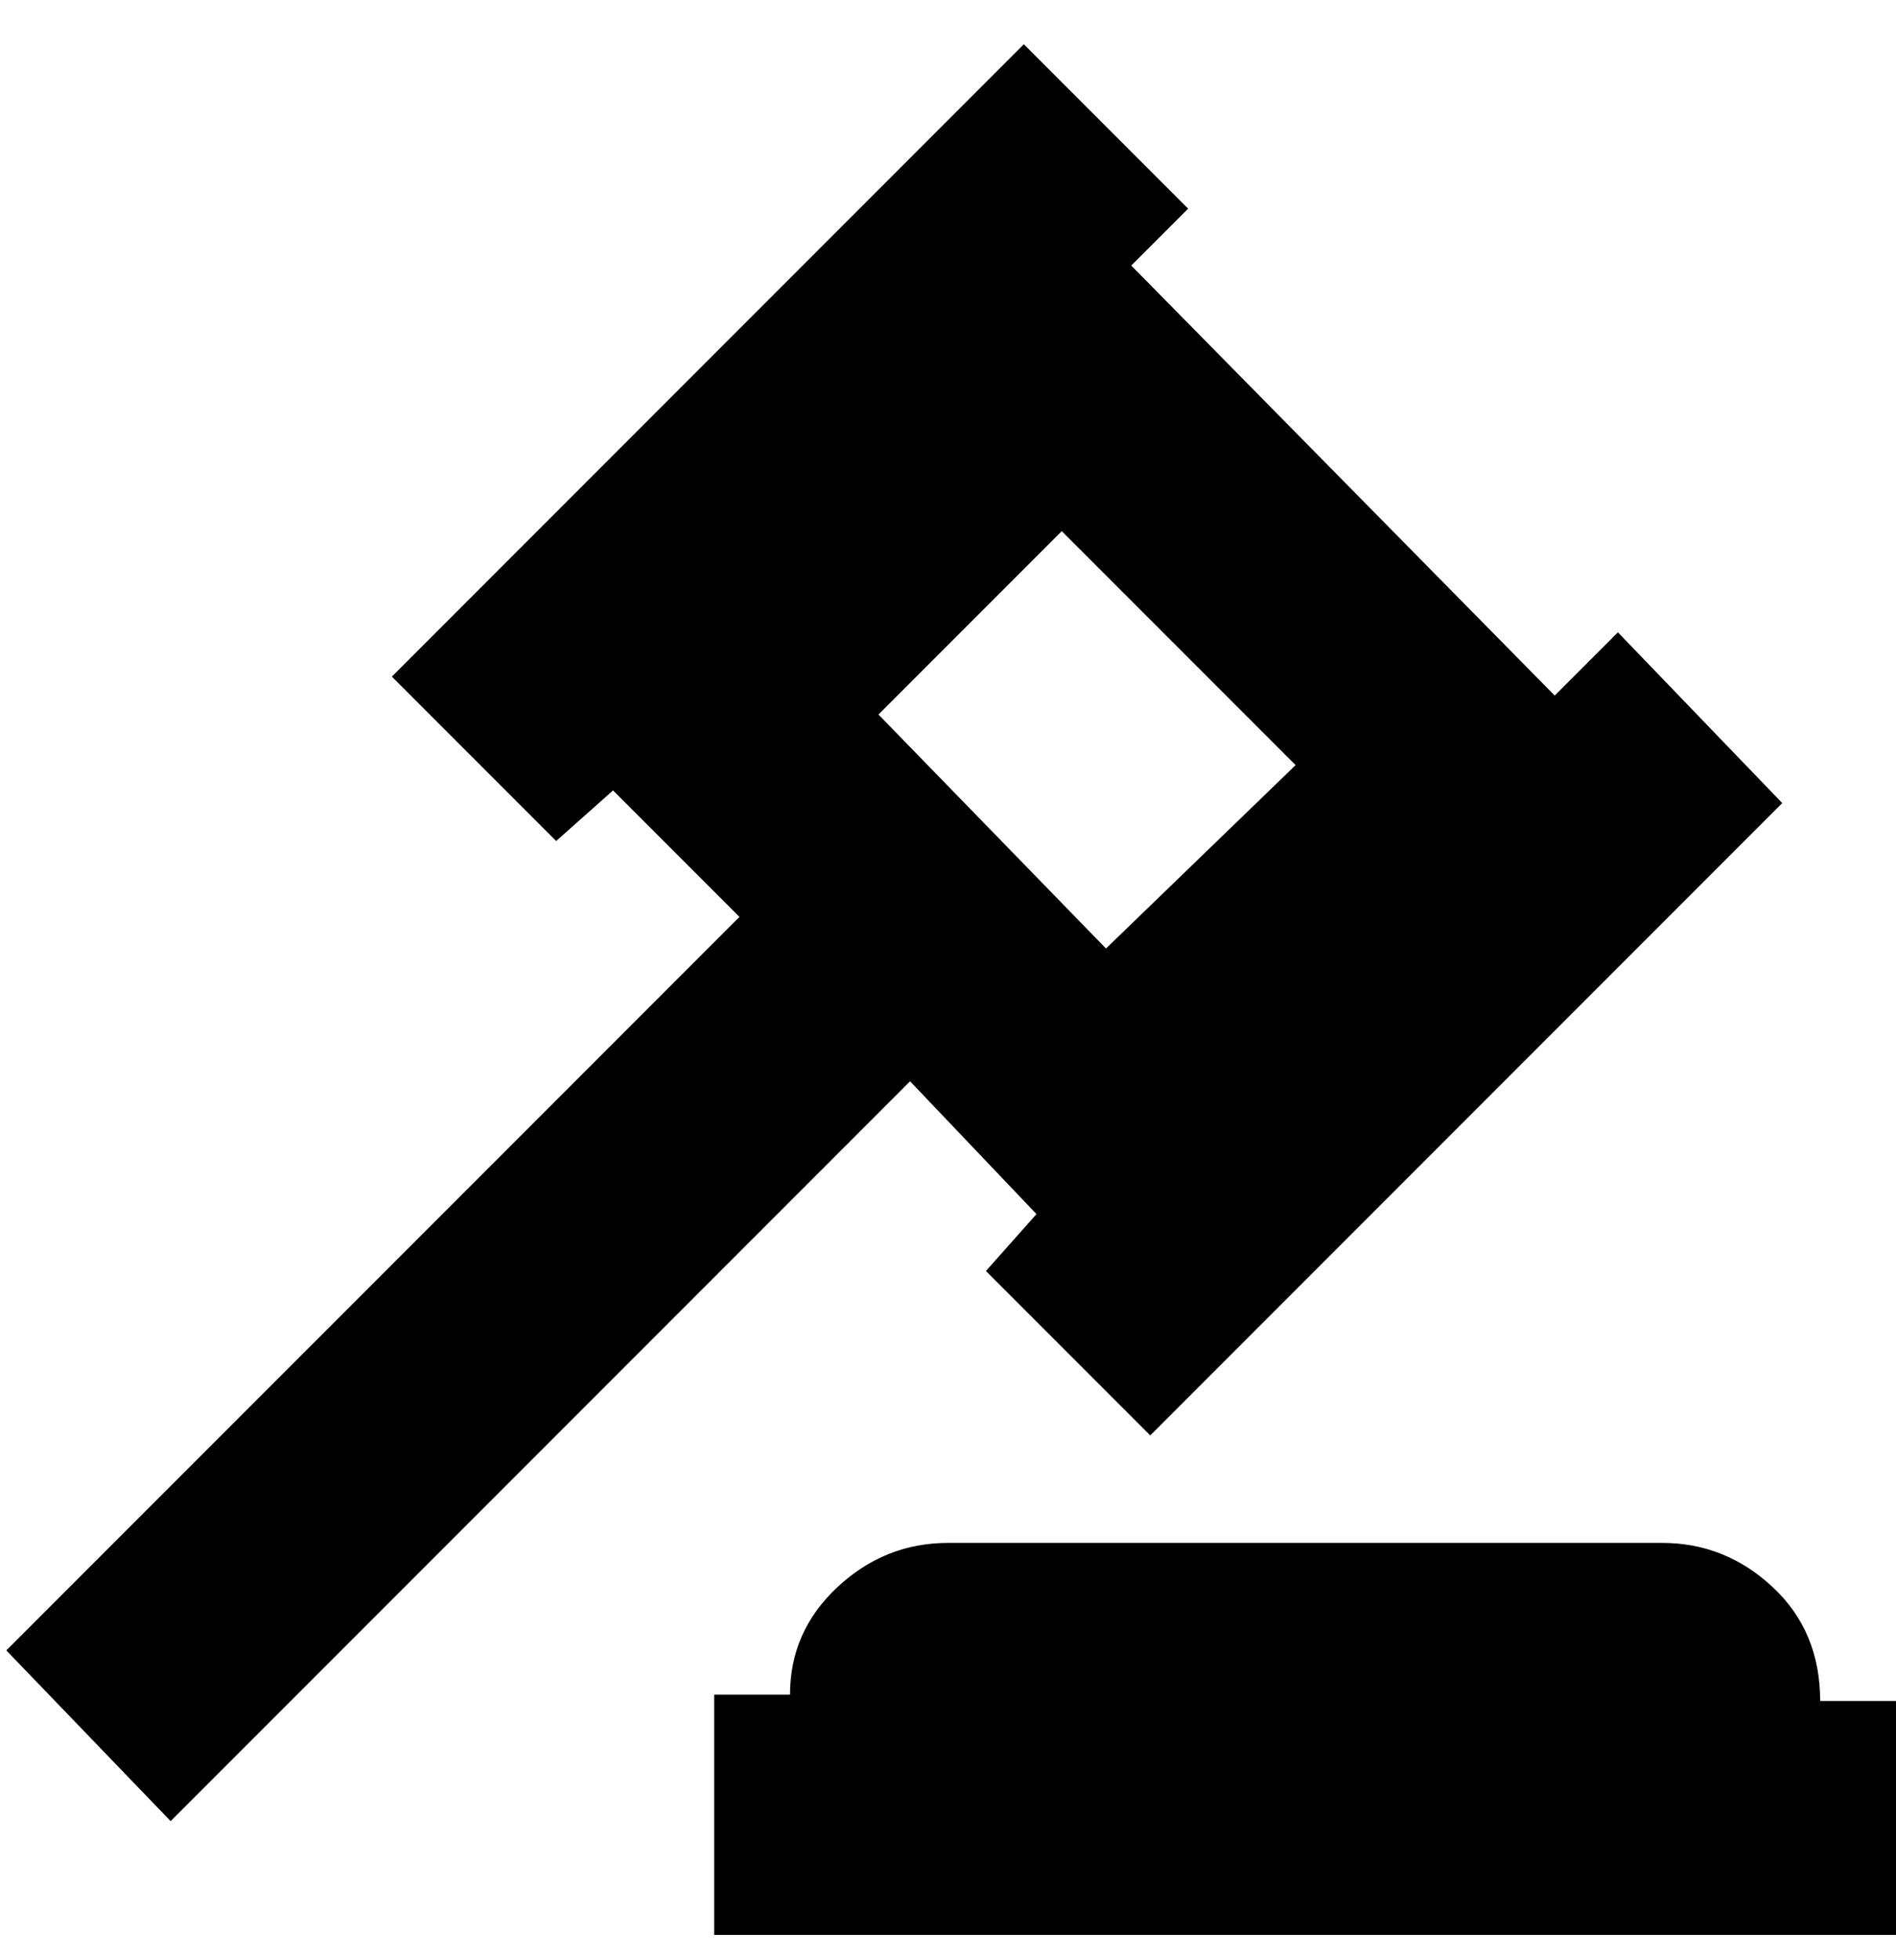 <svg viewBox="0 0 300 310" xmlns="http://www.w3.org/2000/svg"><path d="M164 192l-8 9 26 26 100-100-26-27-10 10-67-68 9-9-26-26L62 107l26 26 9-8 20 20L1 261l26 27 117-117 20 21zm4-108l37 37-30 29-36-37 29-29zm132 184v38H113v-38h12q0-10 7.5-17t17.5-7h113q10 0 17.5 7t7.5 18h12v-1z"/></svg>